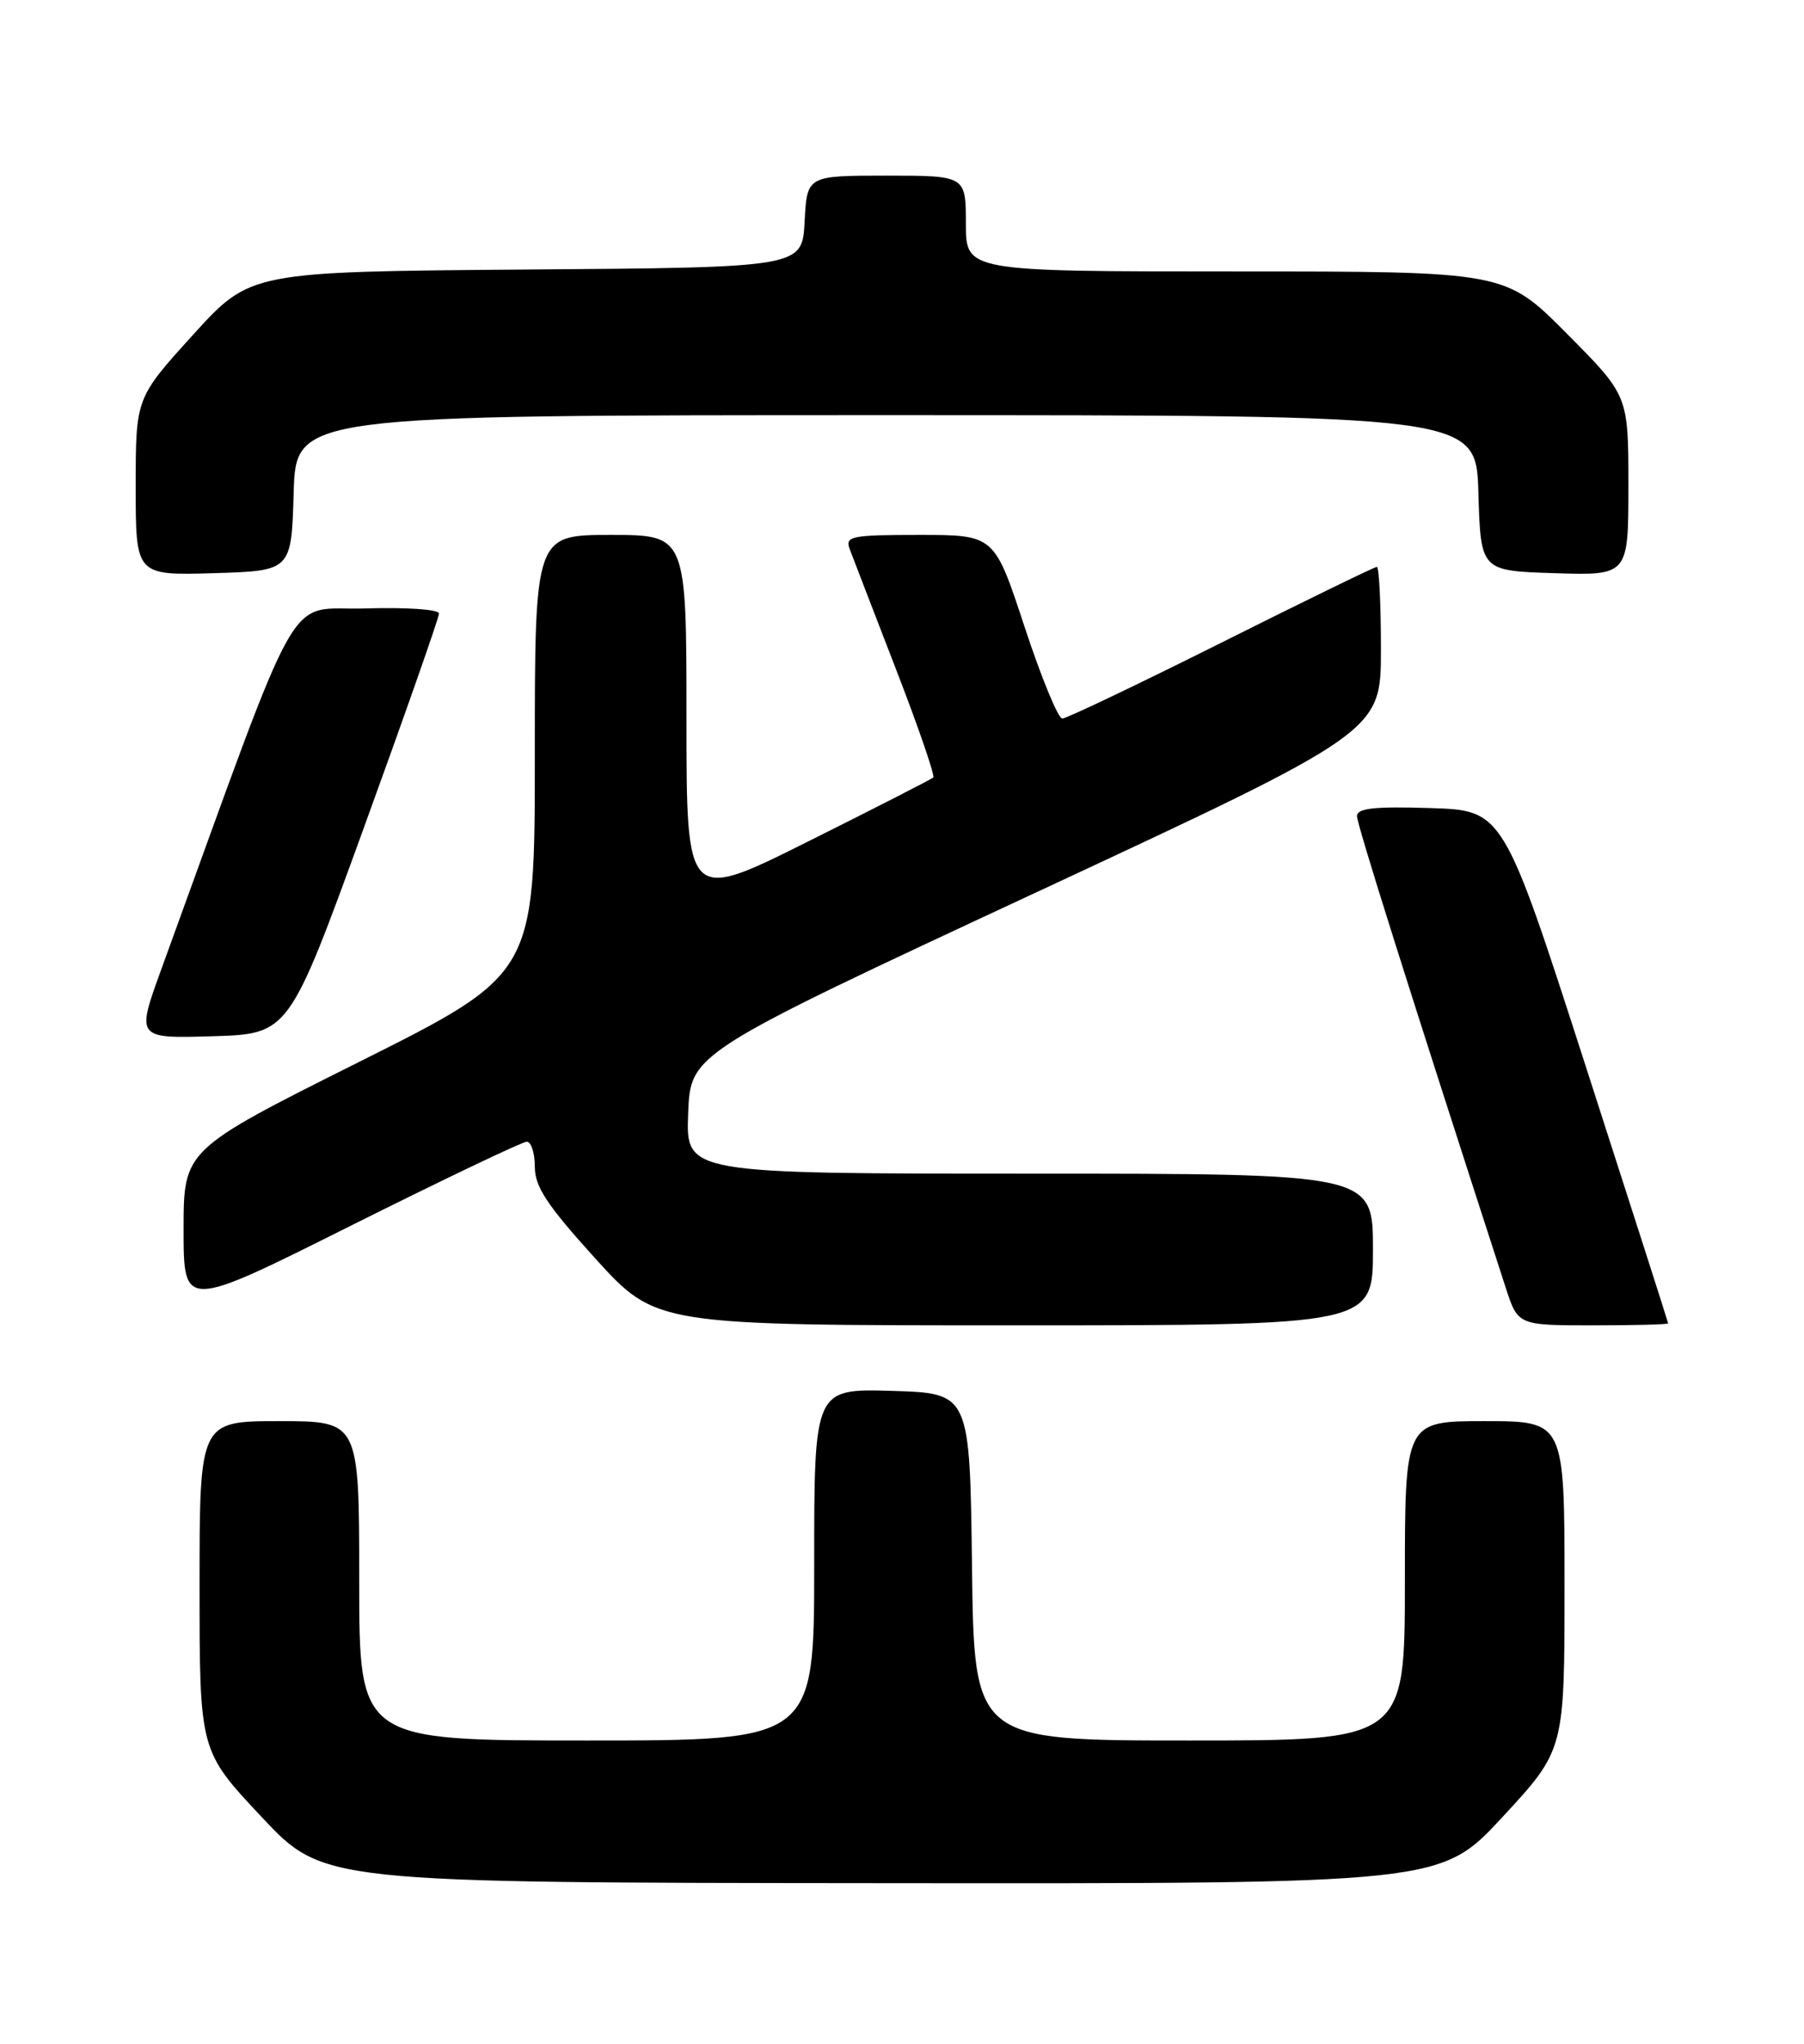 <?xml version="1.0" encoding="UTF-8" standalone="no"?>
<!DOCTYPE svg PUBLIC "-//W3C//DTD SVG 1.1//EN" "http://www.w3.org/Graphics/SVG/1.1/DTD/svg11.dtd" >
<svg xmlns="http://www.w3.org/2000/svg" xmlns:xlink="http://www.w3.org/1999/xlink" version="1.1" viewBox="0 0 226 256">
 <g >
 <path fill="currentColor"
d=" M 188.25 227.56 C 196.00 219.18 196.00 219.18 196.00 198.59 C 196.00 178.00 196.00 178.00 186.00 178.00 C 176.00 178.00 176.00 178.00 176.00 198.00 C 176.00 218.00 176.00 218.00 149.02 218.00 C 122.04 218.00 122.04 218.00 121.77 196.25 C 121.50 174.50 121.50 174.50 111.75 174.21 C 102.00 173.93 102.00 173.93 102.00 195.96 C 102.00 218.00 102.00 218.00 73.50 218.00 C 45.00 218.00 45.00 218.00 45.00 198.00 C 45.00 178.00 45.00 178.00 35.00 178.00 C 25.00 178.00 25.00 178.00 25.00 198.64 C 25.00 219.29 25.00 219.29 32.75 227.55 C 40.50 235.81 40.50 235.81 110.50 235.87 C 180.50 235.94 180.50 235.94 188.25 227.56 Z  M 172.00 156.50 C 172.00 147.00 172.00 147.00 128.96 147.00 C 85.92 147.00 85.92 147.00 86.21 139.47 C 86.50 131.94 86.50 131.94 129.75 111.80 C 173.00 91.66 173.00 91.66 173.00 81.33 C 173.00 75.65 172.77 71.00 172.49 71.00 C 172.21 71.00 163.44 75.27 153.00 80.50 C 142.56 85.72 133.60 90.00 133.08 90.00 C 132.56 90.00 130.43 84.82 128.35 78.50 C 124.57 67.00 124.57 67.00 115.18 67.00 C 106.65 67.00 105.85 67.16 106.44 68.75 C 106.80 69.71 109.40 76.46 112.22 83.75 C 115.04 91.03 117.15 97.17 116.92 97.38 C 116.69 97.60 109.64 101.20 101.25 105.39 C 86.00 113.01 86.00 113.01 86.00 90.01 C 86.00 67.00 86.00 67.00 76.50 67.00 C 67.00 67.00 67.00 67.00 67.00 94.50 C 67.00 121.99 67.00 121.99 45.00 133.00 C 23.00 144.01 23.00 144.01 23.00 154.01 C 23.00 164.01 23.00 164.01 43.99 153.50 C 55.54 147.73 65.44 143.00 65.99 143.00 C 66.55 143.00 67.00 144.41 67.00 146.14 C 67.00 148.64 68.53 150.95 74.59 157.64 C 82.19 166.00 82.19 166.00 127.09 166.00 C 172.00 166.00 172.00 166.00 172.00 156.50 Z  M 208.98 165.75 C 208.97 165.61 204.32 151.10 198.64 133.50 C 188.32 101.50 188.32 101.50 179.16 101.21 C 172.19 100.99 170.00 101.23 170.00 102.22 C 170.00 103.27 176.46 123.75 188.62 161.25 C 190.16 166.00 190.16 166.00 199.58 166.00 C 204.76 166.00 208.99 165.89 208.98 165.75 Z  M 45.60 103.63 C 50.77 89.40 55.00 77.34 55.00 76.84 C 55.00 76.33 50.90 76.05 45.77 76.21 C 35.58 76.53 38.25 71.80 20.25 121.29 C 17.05 130.07 17.05 130.07 26.62 129.79 C 36.20 129.50 36.20 129.50 45.60 103.63 Z  M 36.79 61.75 C 37.07 52.00 37.07 52.00 111.00 52.00 C 184.93 52.00 184.93 52.00 185.21 61.75 C 185.50 71.50 185.50 71.50 194.75 71.79 C 204.00 72.08 204.00 72.08 204.00 60.81 C 204.00 49.54 204.00 49.54 196.27 41.77 C 188.55 34.00 188.55 34.00 154.77 34.00 C 121.00 34.00 121.00 34.00 121.00 28.00 C 121.00 22.00 121.00 22.00 111.05 22.00 C 101.10 22.00 101.10 22.00 100.80 27.75 C 100.50 33.50 100.50 33.50 65.93 33.76 C 31.36 34.03 31.36 34.03 24.18 41.94 C 17.00 49.85 17.00 49.85 17.00 60.96 C 17.00 72.07 17.00 72.07 26.75 71.79 C 36.50 71.50 36.50 71.50 36.79 61.75 Z "/>
</g>
</svg>